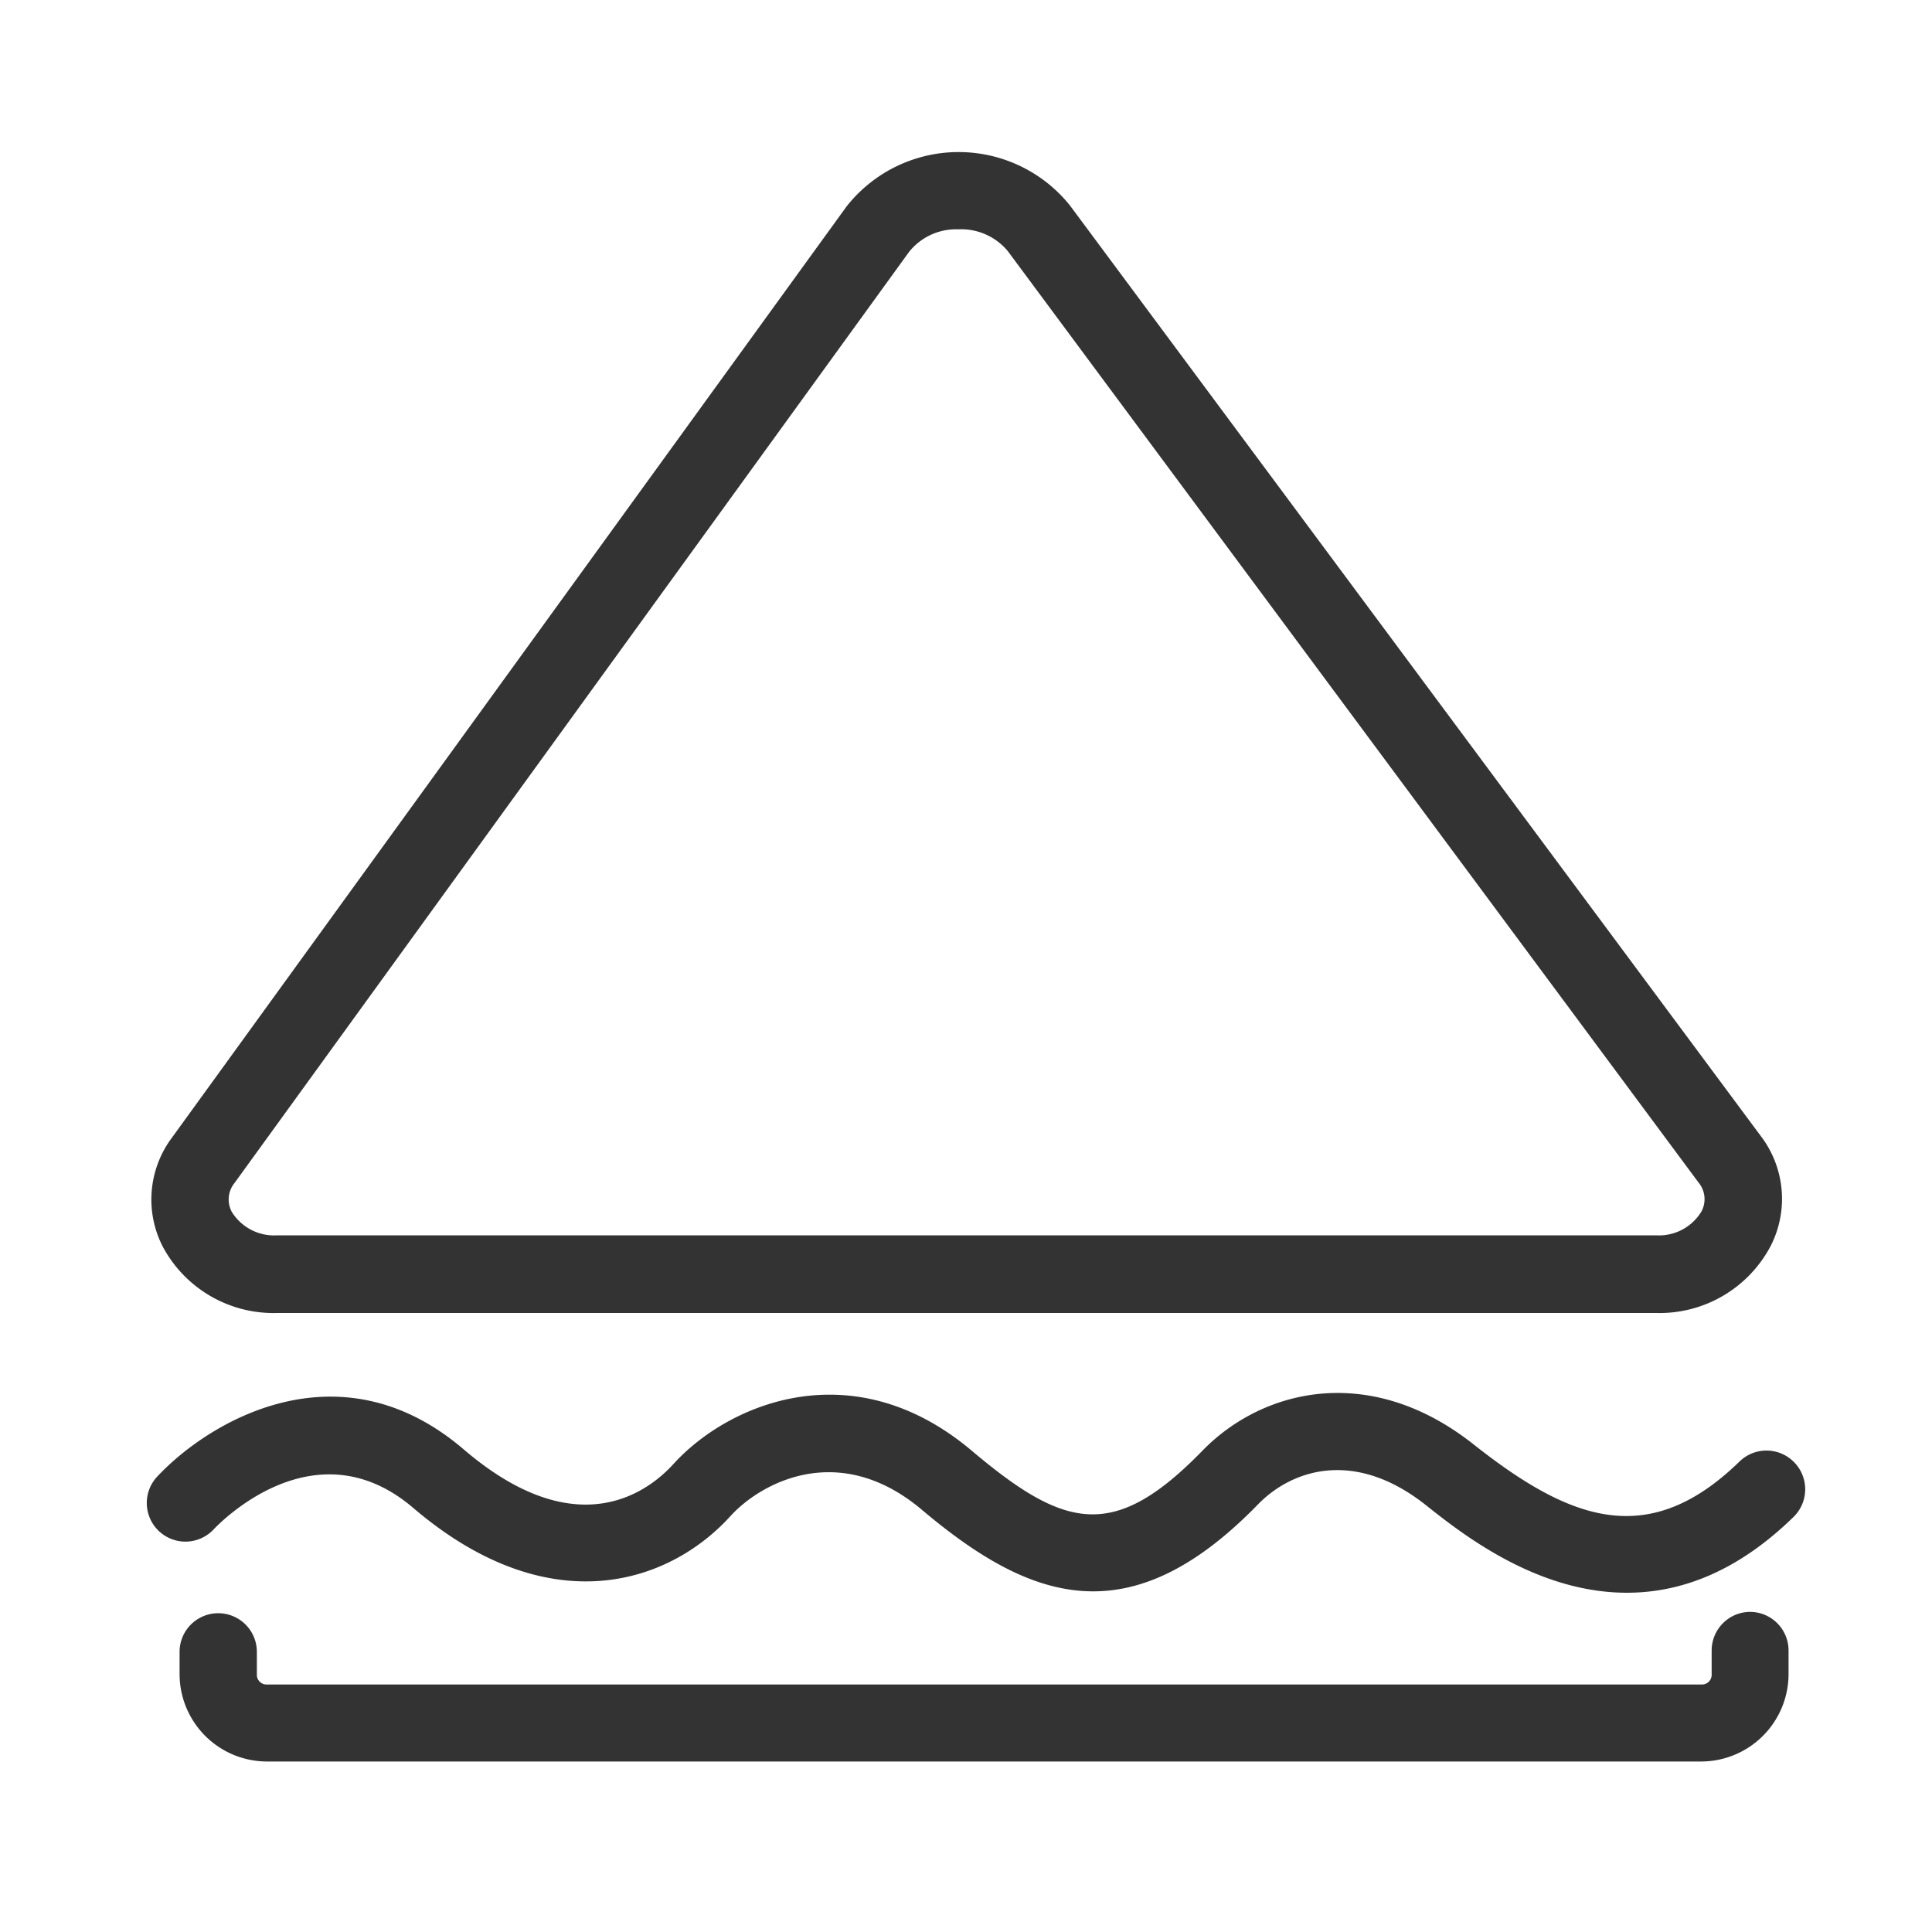 <?xml version="1.0" encoding="utf-8"?>
<!DOCTYPE svg PUBLIC "-//W3C//DTD SVG 1.1//EN" "http://www.w3.org/Graphics/SVG/1.1/DTD/svg11.dtd">
<svg t="1691668969341" class="icon" viewBox="0 0 1024 1024" version="1.1" xmlns="http://www.w3.org/2000/svg" p-id="987" width="200" height="200"><path d="M146.944 695.91h730.778a66.56 66.56 0 0 0 60.723-35.43 54.886 54.886 0 0 0-5.12-58.266l-366.234-493.312a75.622 75.622 0 0 0-118.426 0.563L91.136 602.982a54.682 54.682 0 0 0-4.762 57.958 66.56 66.56 0 0 0 60.57 34.97z m-22.63-68.915l357.53-493.517a31.898 31.898 0 0 1 26.01-11.93 32.102 32.102 0 0 1 26.317 11.571l366.029 493.568a13.824 13.824 0 0 1 1.638 15.36 26.266 26.266 0 0 1-24.115 12.698H146.944a26.368 26.368 0 0 1-24.064-12.39 13.875 13.875 0 0 1 1.434-15.36zM950.938 775.014a20.48 20.48 0 0 0-28.928-0.41c-48.333 47.053-89.805 31.386-141.056-9.114-54.579-43.11-111.309-29.542-143.36 3.123-47.002 48.384-72.96 42.138-122.522 0.307-63.078-53.197-129.126-24.934-158.157 7.066-13.414 14.746-51.2 43.571-111.206-7.834-65.894-56.32-135.322-14.848-162.867 15.002a20.48 20.48 0 0 0 30.106 27.75c2.15-2.304 53.402-56.73 106.138-11.622 71.68 61.133 135.27 40.499 168.141 4.198 15.821-17.357 57.344-40.448 101.427-3.226 57.856 48.794 110.285 66.918 178.227-3.021 18.637-18.995 51.763-28.826 88.73 0.41 19.302 15.36 58.88 46.541 106.65 46.541 27.494 0 57.702-10.24 88.371-40.192a20.48 20.48 0 0 0 0.307-28.979z" fill="#333333" p-id="988"></path><path d="M927.693 854.323a20.48 20.48 0 0 0-20.48 20.48v12.902a5.12 5.12 0 0 1-5.12 5.12H141.261a5.12 5.12 0 0 1-5.12-5.12V875.52a20.48 20.48 0 0 0-40.96 0v12.032a46.387 46.387 0 0 0 46.08 46.08h760.627a46.387 46.387 0 0 0 46.08-46.08v-12.902a20.48 20.48 0 0 0-20.275-20.326z" fill="#333333" p-id="989"></path></svg>